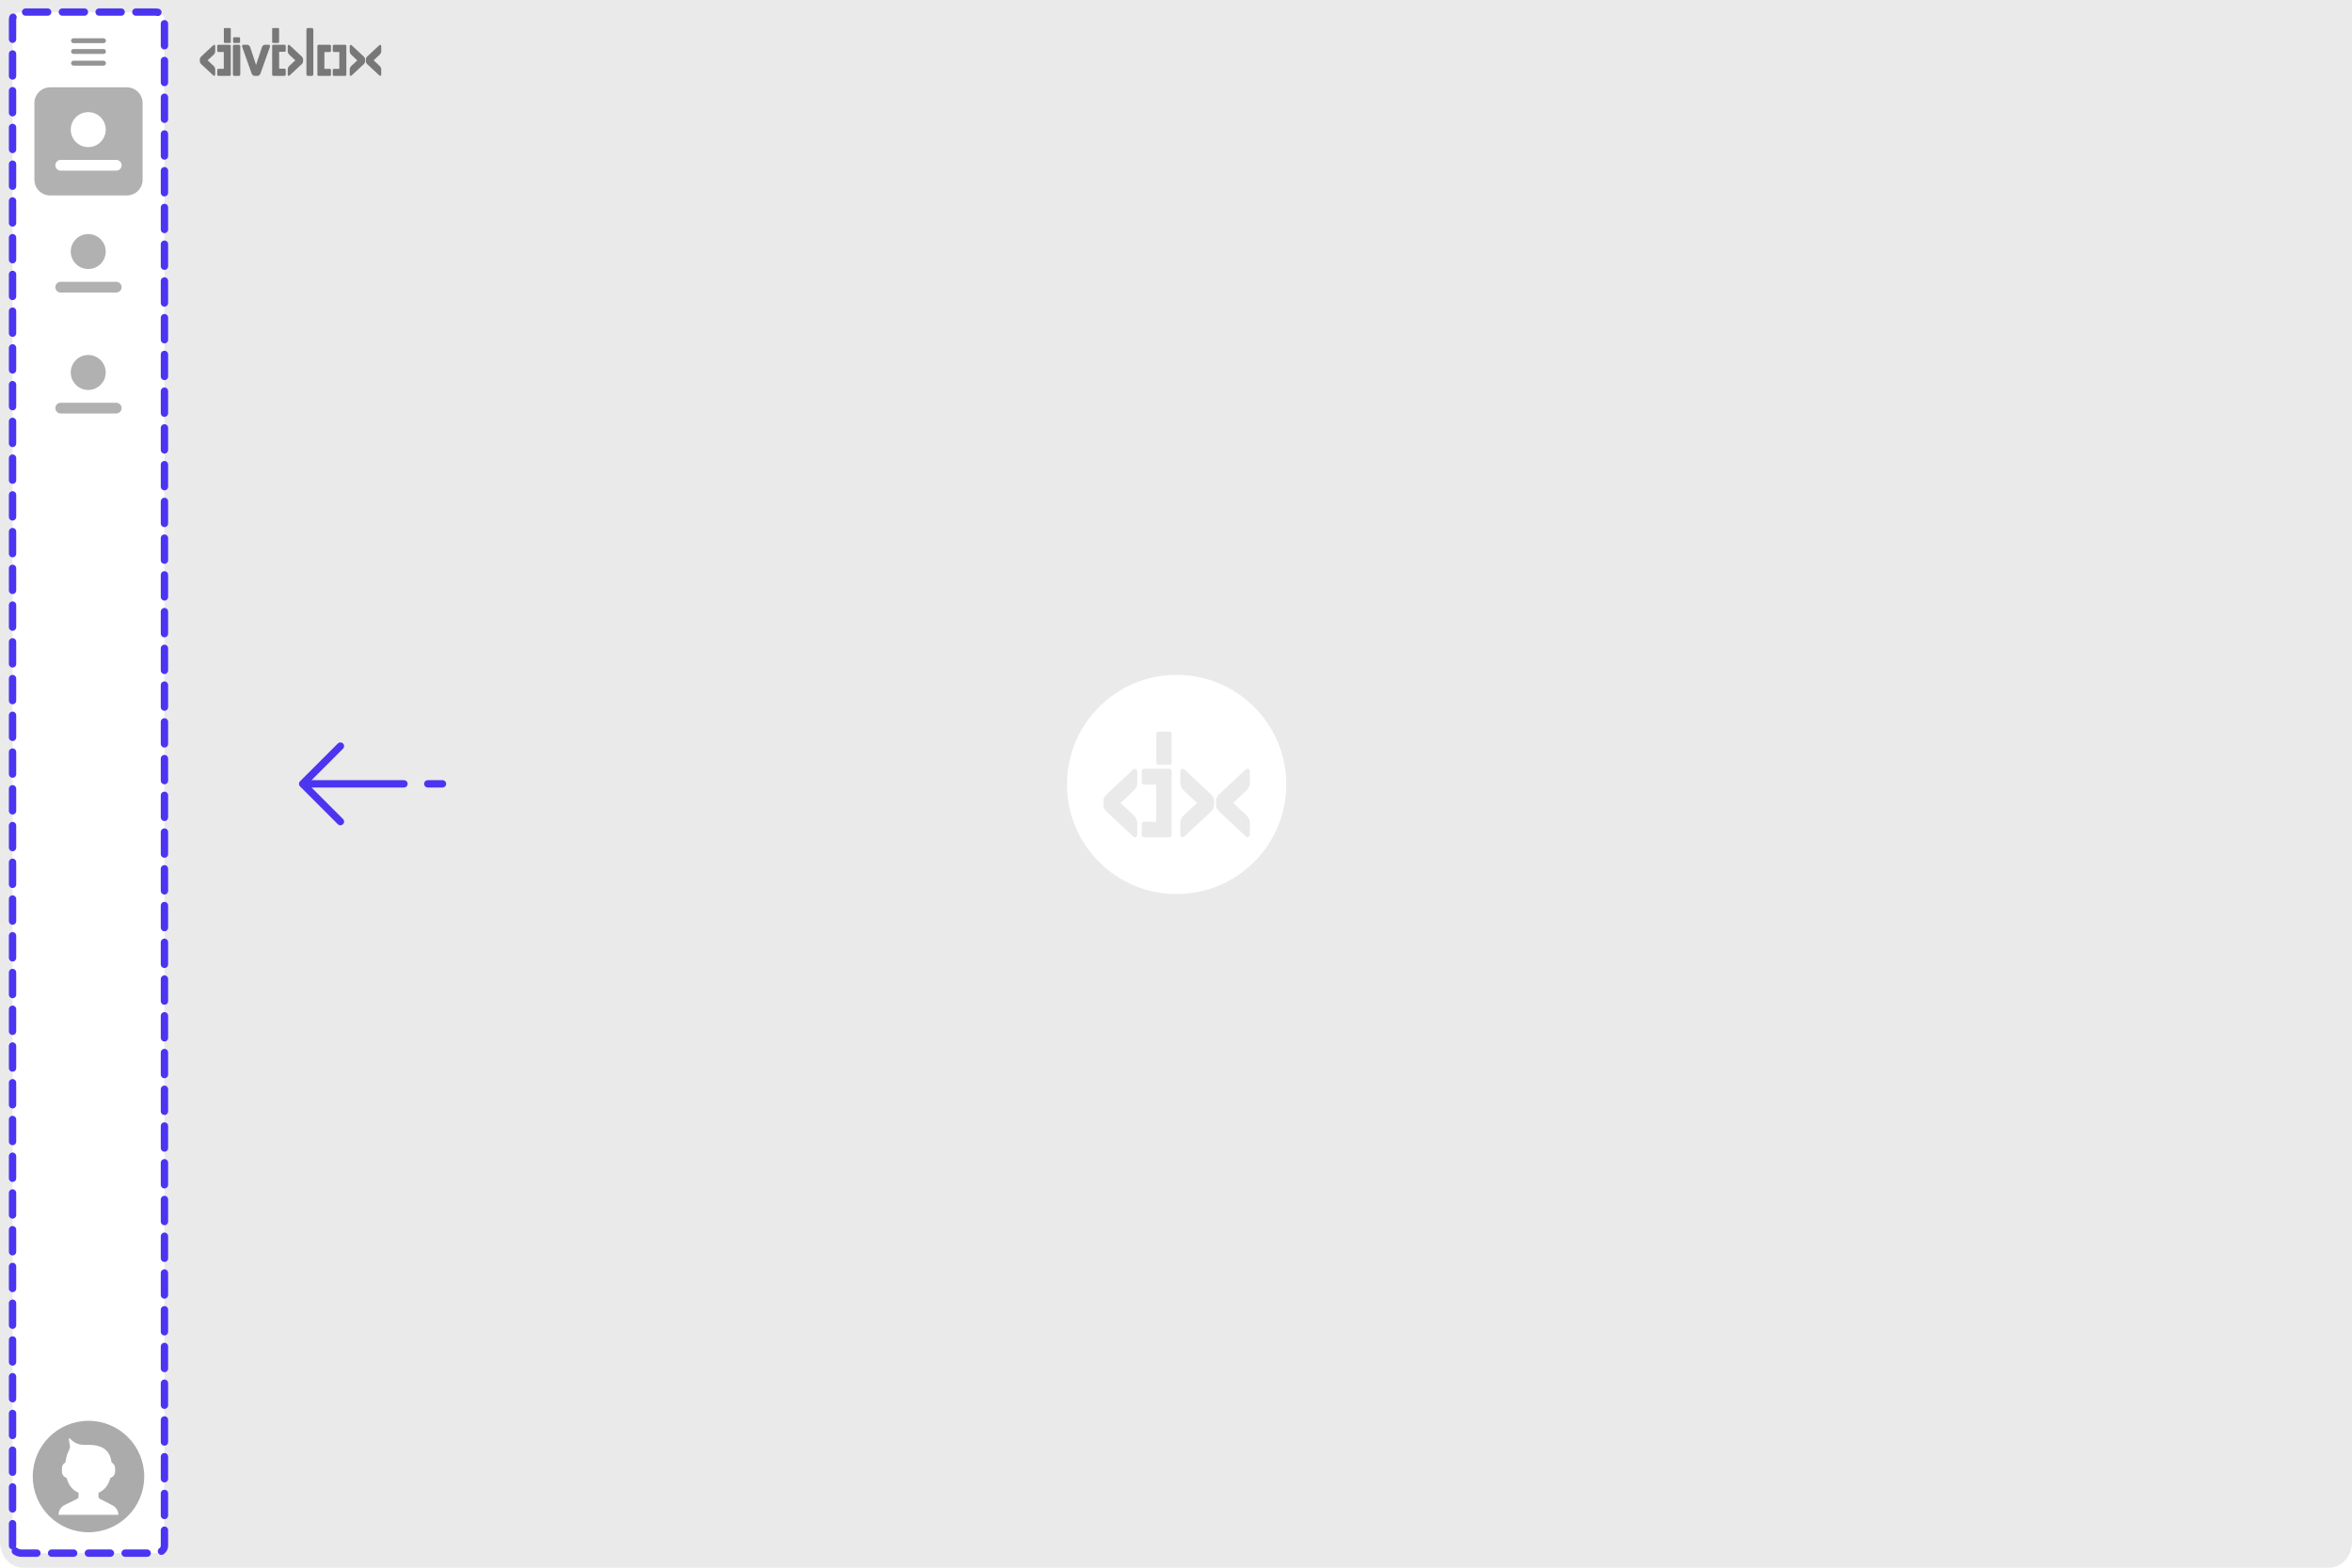 <?xml version="1.0" encoding="UTF-8"?>
<!DOCTYPE svg PUBLIC "-//W3C//DTD SVG 1.1//EN" "http://www.w3.org/Graphics/SVG/1.1/DTD/svg11.dtd">
<svg version="1.1" xmlns="http://www.w3.org/2000/svg" xmlns:xlink="http://www.w3.org/1999/xlink" x="0" y="0" width="1920" height="1280" viewBox="0, 0, 1920, 1280">
  <defs>
    <clipPath id="Clip_1">
      <path d="M238.073,598.226 L370.213,598.226 L370.213,681.829 L238.073,681.829 z M361.213,637 L349.213,637 C347.556,637 346.213,638.343 346.213,640 C346.213,641.657 347.556,643 349.213,643 L361.213,643 C362.87,643 364.213,641.657 364.213,640 C364.213,638.343 362.87,637 361.213,637 z M278.475,606.226 C277.314,606.226 276.682,606.188 275.781,607.049 L244.952,637.879 L244.606,638.302 C244.583,638.325 244.589,638.314 244.582,638.332 C244.448,638.495 244.57,638.342 244.355,638.872 C244.131,639.402 244.154,639.207 244.132,639.418 C244.125,639.436 244.128,639.424 244.128,639.455 L244.073,640 L244.128,640.545 C244.128,640.576 244.125,640.564 244.132,640.582 C244.153,640.793 244.131,640.598 244.355,641.128 C244.57,641.658 244.449,641.505 244.582,641.668 C244.589,641.686 244.583,641.675 244.606,641.697 L244.952,642.121 L275.781,672.95 C276.953,674.122 278.852,674.122 280.024,672.95 C281.195,671.779 281.195,669.879 280.024,668.708 L254.316,643 L329.764,643 C331.421,643 332.764,641.657 332.764,640 C332.764,638.343 331.421,637 329.764,637 L254.316,637 L280.024,611.292 C281.195,610.121 281.195,608.221 280.024,607.049 C279.253,606.42 279.741,606.742 278.475,606.226 z"/>
    </clipPath>
    <filter id="Shadow_2">
      <feGaussianBlur in="SourceAlpha" stdDeviation="2.5"/>
      <feOffset dx="0" dy="2" result="offsetblur"/>
      <feFlood flood-color="#000000"/>
      <feComposite in2="offsetblur" operator="in"/>
    </filter>
    <clipPath id="Clip_3">
      <path d="M-1.756,-2.14 L146.244,-2.14 L146.244,1280.118 L-1.756,1280.118 z M92.982,1268.118 L98.982,1268.118 C98.982,1269.775 100.325,1271.118 101.982,1271.118 L119.982,1271.118 C121.639,1271.118 122.982,1269.775 122.982,1268.118 L127.01,1268.118 C128.635,1267.98 128.008,1268.157 128.943,1267.826 C129.002,1268.085 128.947,1267.869 129.259,1268.415 C130.223,1269.762 132.097,1270.073 133.445,1269.109 C135.804,1267.422 137.244,1264.86 137.244,1262.045 L137.244,1249.479 C137.244,1247.822 135.901,1246.479 134.244,1246.479 L134.244,1240.479 C135.901,1240.479 137.244,1239.135 137.244,1237.479 L137.244,1219.479 C137.244,1217.822 135.901,1216.479 134.244,1216.479 L134.244,1210.479 C135.901,1210.479 137.244,1209.135 137.244,1207.479 L137.244,1189.479 C137.244,1187.822 135.901,1186.479 134.244,1186.479 L134.244,1180.479 C135.901,1180.479 137.244,1179.135 137.244,1177.479 L137.244,1159.479 C137.244,1157.822 135.901,1156.479 134.244,1156.479 L134.244,1150.479 C135.901,1150.479 137.244,1149.135 137.244,1147.479 L137.244,1129.479 C137.244,1127.822 135.901,1126.479 134.244,1126.479 L134.244,1120.479 C135.901,1120.479 137.244,1119.135 137.244,1117.479 L137.244,1099.479 C137.244,1097.822 135.901,1096.479 134.244,1096.479 L134.244,1090.479 C135.901,1090.479 137.244,1089.135 137.244,1087.479 L137.244,1069.479 C137.244,1067.822 135.901,1066.479 134.244,1066.479 L134.244,1060.479 C135.901,1060.479 137.244,1059.135 137.244,1057.479 L137.244,1039.479 C137.244,1037.822 135.901,1036.479 134.244,1036.479 L134.244,1030.479 C135.901,1030.479 137.244,1029.135 137.244,1027.479 L137.244,1009.479 C137.244,1007.822 135.901,1006.479 134.244,1006.479 L134.244,1000.479 C135.901,1000.479 137.244,999.135 137.244,997.479 L137.244,979.479 C137.244,977.822 135.901,976.479 134.244,976.479 L134.244,970.479 C135.901,970.479 137.244,969.135 137.244,967.479 L137.244,949.479 C137.244,947.822 135.901,946.479 134.244,946.479 L134.244,940.479 C135.901,940.479 137.244,939.135 137.244,937.479 L137.244,919.479 C137.244,917.822 135.901,916.479 134.244,916.479 L134.244,910.479 C135.901,910.479 137.244,909.135 137.244,907.479 L137.244,889.479 C137.244,887.822 135.901,886.479 134.244,886.479 L134.244,880.479 C135.901,880.479 137.244,879.135 137.244,877.479 L137.244,859.479 C137.244,857.822 135.901,856.479 134.244,856.479 L134.244,850.479 C135.901,850.479 137.244,849.135 137.244,847.479 L137.244,829.479 C137.244,827.822 135.901,826.479 134.244,826.479 L134.244,820.479 C135.901,820.479 137.244,819.135 137.244,817.479 L137.244,799.479 C137.244,797.822 135.901,796.479 134.244,796.479 L134.244,790.479 C135.901,790.479 137.244,789.135 137.244,787.479 L137.244,769.479 C137.244,767.822 135.901,766.479 134.244,766.479 L134.244,760.479 C135.901,760.479 137.244,759.135 137.244,757.479 L137.244,739.479 C137.244,737.822 135.901,736.479 134.244,736.479 L134.244,730.479 C135.901,730.479 137.244,729.135 137.244,727.479 L137.244,709.479 C137.244,707.822 135.901,706.479 134.244,706.479 L134.244,700.479 C135.901,700.479 137.244,699.135 137.244,697.479 L137.244,679.479 C137.244,677.822 135.901,676.479 134.244,676.479 L134.244,670.479 C135.901,670.479 137.244,669.135 137.244,667.479 L137.244,649.479 C137.244,647.822 135.901,646.479 134.244,646.479 L134.244,640.479 C135.901,640.479 137.244,639.135 137.244,637.479 L137.244,619.479 C137.244,617.822 135.901,616.479 134.244,616.479 L134.244,610.479 C135.901,610.479 137.244,609.135 137.244,607.479 L137.244,589.479 C137.244,587.822 135.901,586.479 134.244,586.479 L134.244,580.479 C135.901,580.479 137.244,579.135 137.244,577.479 L137.244,559.479 C137.244,557.822 135.901,556.479 134.244,556.479 L134.244,550.479 C135.901,550.479 137.244,549.135 137.244,547.479 L137.244,529.479 C137.244,527.822 135.901,526.479 134.244,526.479 L134.244,520.479 C135.901,520.479 137.244,519.135 137.244,517.479 L137.244,499.478 C137.244,497.822 135.901,496.479 134.244,496.478 L134.244,490.478 C135.901,490.479 137.244,489.135 137.244,487.478 L137.244,469.478 C137.244,467.822 135.901,466.479 134.244,466.478 L134.244,460.478 C135.901,460.479 137.244,459.135 137.244,457.478 L137.244,439.478 C137.244,437.822 135.901,436.479 134.244,436.478 L134.244,430.478 C135.901,430.479 137.244,429.135 137.244,427.478 L137.244,409.478 C137.244,407.822 135.901,406.479 134.244,406.478 L134.244,400.478 C135.901,400.479 137.244,399.135 137.244,397.478 L137.244,379.478 C137.244,377.822 135.901,376.479 134.244,376.478 L134.244,370.478 C135.901,370.479 137.244,369.135 137.244,367.478 L137.244,349.478 C137.244,347.822 135.901,346.479 134.244,346.478 L134.244,340.478 C135.901,340.479 137.244,339.135 137.244,337.478 L137.244,319.478 C137.244,317.822 135.901,316.479 134.244,316.478 L134.244,310.478 C135.901,310.479 137.244,309.135 137.244,307.478 L137.244,289.478 C137.244,287.822 135.901,286.479 134.244,286.478 L134.244,280.478 C135.901,280.479 137.244,279.135 137.244,277.478 L137.244,259.478 C137.244,257.822 135.901,256.479 134.244,256.478 L134.244,250.479 C135.901,250.479 137.244,249.135 137.244,247.479 L137.244,229.479 C137.244,227.822 135.901,226.479 134.244,226.479 L134.244,220.479 C135.901,220.479 137.244,219.135 137.244,217.479 L137.244,199.479 C137.244,197.822 135.901,196.479 134.244,196.479 L134.244,190.479 C135.901,190.479 137.244,189.135 137.244,187.479 L137.244,169.479 C137.244,167.822 135.901,166.479 134.244,166.479 L134.244,160.479 C135.901,160.479 137.244,159.135 137.244,157.479 L137.244,139.479 C137.244,137.822 135.901,136.479 134.244,136.479 L134.244,130.479 C135.901,130.479 137.244,129.135 137.244,127.479 L137.244,109.479 C137.244,107.822 135.901,106.479 134.244,106.479 L134.244,100.479 C135.901,100.479 137.244,99.135 137.244,97.479 L137.244,79.479 C137.244,77.822 135.901,76.479 134.244,76.479 L134.244,70.479 C135.901,70.479 137.244,69.135 137.244,67.479 L137.244,49.479 C137.244,47.822 135.901,46.479 134.244,46.478 L134.244,40.479 C135.901,40.479 137.244,39.135 137.244,37.478 L137.244,19.479 C137.244,17.822 135.901,16.479 134.244,16.479 L134.244,15.933 C134.006,13.948 133.398,12.499 131.637,11.386 C131.793,11.172 131.667,11.355 131.87,10.761 C132.246,9.147 131.243,7.534 129.629,7.159 C128.78,6.961 127.901,6.86 127.01,6.86 L110.961,6.86 C109.304,6.86 107.961,8.203 107.961,9.86 L101.961,9.86 C101.961,8.203 100.618,6.86 98.961,6.86 L80.961,6.86 C79.304,6.86 77.961,8.203 77.961,9.86 L71.961,9.86 C71.961,8.203 70.618,6.86 68.961,6.86 L50.961,6.86 C49.304,6.86 47.961,8.203 47.961,9.86 L41.961,9.86 C41.961,8.203 40.618,6.86 38.961,6.86 L20.961,6.86 C19.304,6.86 17.961,8.203 17.961,9.86 L17.479,9.86 C15.646,10.015 13.718,10.305 12.416,11.751 C12.056,11.407 12.29,11.591 11.659,11.274 L11.073,11.115 C9.406,11.171 8.558,11.375 7.786,13.006 C7.429,13.94 7.244,14.927 7.244,15.933 L7.244,32.045 C7.244,33.702 8.588,35.045 10.244,35.045 L10.244,41.045 C8.588,41.045 7.244,42.388 7.244,44.045 L7.244,62.045 C7.244,63.702 8.588,65.045 10.244,65.045 L10.244,71.045 C8.588,71.045 7.244,72.388 7.244,74.045 L7.244,92.045 C7.244,93.702 8.588,95.045 10.244,95.045 L10.244,101.045 C8.588,101.045 7.244,102.388 7.244,104.045 L7.244,122.045 C7.244,123.702 8.588,125.045 10.244,125.045 L10.244,131.045 C8.588,131.045 7.244,132.388 7.244,134.045 L7.244,152.045 C7.244,153.702 8.588,155.045 10.244,155.045 L10.244,161.045 C8.588,161.045 7.244,162.388 7.244,164.045 L7.244,182.045 C7.244,183.702 8.588,185.045 10.244,185.045 L10.244,191.045 C8.588,191.045 7.244,192.388 7.244,194.045 L7.244,212.045 C7.244,213.702 8.588,215.045 10.244,215.045 L10.244,221.045 C8.588,221.045 7.244,222.388 7.244,224.045 L7.244,242.045 C7.244,243.702 8.588,245.045 10.244,245.045 L10.244,251.045 C8.588,251.045 7.244,252.388 7.244,254.045 L7.244,272.045 C7.244,273.702 8.588,275.045 10.244,275.045 L10.244,281.045 C8.588,281.045 7.244,282.388 7.244,284.045 L7.244,302.045 C7.244,303.702 8.588,305.045 10.244,305.045 L10.244,311.045 C8.588,311.045 7.244,312.388 7.244,314.045 L7.244,332.045 C7.244,333.702 8.588,335.045 10.244,335.045 L10.244,341.045 C8.588,341.045 7.244,342.388 7.244,344.045 L7.244,362.045 C7.244,363.702 8.588,365.045 10.244,365.045 L10.244,371.045 C8.588,371.045 7.244,372.388 7.244,374.045 L7.244,392.045 C7.244,393.702 8.588,395.045 10.244,395.045 L10.244,401.045 C8.588,401.045 7.244,402.388 7.244,404.045 L7.244,422.045 C7.244,423.702 8.588,425.045 10.244,425.045 L10.244,431.045 C8.588,431.045 7.244,432.388 7.244,434.045 L7.244,452.045 C7.244,453.702 8.588,455.045 10.244,455.045 L10.244,461.045 C8.588,461.045 7.244,462.388 7.244,464.045 L7.244,482.045 C7.244,483.702 8.588,485.045 10.244,485.045 L10.244,491.045 C8.588,491.045 7.244,492.388 7.244,494.045 L7.244,512.045 C7.244,513.702 8.588,515.045 10.244,515.045 L10.244,521.045 C8.588,521.045 7.244,522.388 7.244,524.045 L7.244,542.045 C7.244,543.702 8.588,545.045 10.244,545.045 L10.244,551.045 C8.588,551.045 7.244,552.388 7.244,554.045 L7.244,572.045 C7.244,573.702 8.588,575.045 10.244,575.045 L10.244,581.045 C8.588,581.045 7.244,582.388 7.244,584.045 L7.244,602.045 C7.244,603.702 8.588,605.045 10.244,605.045 L10.244,611.045 C8.588,611.045 7.244,612.388 7.244,614.045 L7.244,632.045 C7.244,633.702 8.588,635.045 10.244,635.045 L10.244,641.045 C8.588,641.045 7.244,642.388 7.244,644.045 L7.244,662.045 C7.244,663.702 8.588,665.045 10.244,665.045 L10.244,671.045 C8.588,671.045 7.244,672.388 7.244,674.045 L7.244,692.045 C7.244,693.702 8.588,695.045 10.244,695.045 L10.244,701.045 C8.588,701.045 7.244,702.388 7.244,704.045 L7.244,722.045 C7.244,723.702 8.588,725.045 10.244,725.045 L10.244,731.045 C8.588,731.045 7.244,732.388 7.244,734.045 L7.244,752.045 C7.244,753.702 8.588,755.045 10.244,755.045 L10.244,761.045 C8.588,761.045 7.244,762.388 7.244,764.045 L7.244,782.045 C7.244,783.702 8.588,785.045 10.244,785.045 L10.244,791.045 C8.588,791.045 7.244,792.388 7.244,794.045 L7.244,812.045 C7.244,813.702 8.588,815.045 10.244,815.045 L10.244,821.045 C8.588,821.045 7.244,822.388 7.244,824.045 L7.244,842.045 C7.244,843.702 8.588,845.045 10.244,845.045 L10.244,851.045 C8.588,851.045 7.244,852.388 7.244,854.045 L7.244,872.045 C7.244,873.702 8.588,875.045 10.244,875.045 L10.244,881.045 C8.588,881.045 7.244,882.388 7.244,884.045 L7.244,902.045 C7.244,903.702 8.588,905.045 10.244,905.045 L10.244,911.045 C8.588,911.045 7.244,912.388 7.244,914.045 L7.244,932.045 C7.244,933.702 8.588,935.045 10.244,935.045 L10.244,941.045 C8.588,941.045 7.244,942.388 7.244,944.045 L7.244,962.045 C7.244,963.702 8.588,965.045 10.244,965.045 L10.244,971.045 C8.588,971.045 7.244,972.388 7.244,974.045 L7.244,992.045 C7.244,993.702 8.588,995.045 10.244,995.045 L10.244,1001.045 C8.588,1001.045 7.244,1002.388 7.244,1004.045 L7.244,1022.045 C7.244,1023.702 8.588,1025.045 10.244,1025.045 L10.244,1031.045 C8.588,1031.045 7.244,1032.388 7.244,1034.045 L7.244,1052.045 C7.244,1053.702 8.588,1055.045 10.244,1055.045 L10.244,1061.045 C8.588,1061.045 7.244,1062.388 7.244,1064.045 L7.244,1082.045 C7.244,1083.702 8.588,1085.045 10.244,1085.045 L10.244,1091.045 C8.588,1091.045 7.244,1092.388 7.244,1094.045 L7.244,1112.045 C7.244,1113.702 8.588,1115.045 10.244,1115.045 L10.244,1121.045 C8.588,1121.045 7.244,1122.388 7.244,1124.045 L7.244,1142.045 C7.244,1143.702 8.588,1145.045 10.244,1145.045 L10.244,1151.045 C8.588,1151.045 7.244,1152.388 7.244,1154.045 L7.244,1172.045 C7.244,1173.702 8.588,1175.045 10.244,1175.045 L10.244,1181.045 C8.588,1181.045 7.244,1182.388 7.244,1184.045 L7.244,1202.045 C7.244,1203.702 8.588,1205.045 10.244,1205.045 L10.244,1211.045 C8.588,1211.045 7.244,1212.388 7.244,1214.045 L7.244,1232.045 C7.244,1233.702 8.588,1235.045 10.244,1235.045 L10.244,1241.045 C8.588,1241.045 7.244,1242.388 7.244,1244.045 L7.244,1262.045 C7.399,1263.577 8.193,1264.579 9.701,1264.99 C9.594,1265.335 9.417,1265.666 9.381,1266.026 C9.278,1267.044 9.696,1267.967 10.436,1268.638 C12.331,1270.228 14.837,1271.118 17.479,1271.118 L29.982,1271.118 C31.639,1271.118 32.982,1269.775 32.982,1268.118 L38.982,1268.118 C38.982,1269.775 40.325,1271.118 41.982,1271.118 L59.982,1271.118 C61.639,1271.118 62.982,1269.775 62.982,1268.118 L68.982,1268.118 C68.982,1269.775 70.325,1271.118 71.982,1271.118 L89.982,1271.118 C91.639,1271.118 92.982,1269.775 92.982,1268.118 z"/>
    </clipPath>
    <filter id="Shadow_4">
      <feGaussianBlur in="SourceAlpha" stdDeviation="4"/>
      <feOffset dx="0" dy="0" result="offsetblur"/>
      <feFlood flood-color="#000000"/>
      <feComposite in2="offsetblur" operator="in"/>
    </filter>
  </defs>
  <g id="Layer_1">
    <path d="M1901.33,1280 L18.67,1280 C8.361,1280 0,1270.547 0,1258.884 L0,-0 L1920,-0 L1920,1258.884 C1920,1270.547 1911.645,1280 1901.33,1280" fill="#EAEAEA"/>
    <g>
      <path d="M278.475,606.226 C279.741,606.742 279.253,606.42 280.024,607.049 C281.195,608.221 281.195,610.121 280.024,611.292 L254.316,637 L329.764,637 C331.421,637 332.764,638.343 332.764,640 C332.764,641.657 331.421,643 329.764,643 L254.316,643 L280.024,668.708 C281.195,669.879 281.195,671.779 280.024,672.95 C278.852,674.122 276.953,674.122 275.781,672.95 L244.952,642.121 L244.606,641.697 C244.583,641.675 244.589,641.686 244.582,641.668 C244.449,641.505 244.57,641.658 244.355,641.128 C244.131,640.598 244.153,640.793 244.132,640.582 C244.125,640.564 244.128,640.576 244.128,640.545 L244.073,640 L244.128,639.455 C244.128,639.424 244.125,639.436 244.132,639.418 C244.154,639.207 244.131,639.402 244.355,638.872 C244.57,638.342 244.448,638.495 244.582,638.332 C244.589,638.314 244.583,638.325 244.606,638.302 L244.952,637.879 L275.781,607.049 C276.682,606.188 277.314,606.226 278.475,606.226 z M361.213,637 C362.87,637 364.213,638.343 364.213,640 C364.213,641.657 362.87,643 361.213,643 L349.213,643 C347.556,643 346.213,641.657 346.213,640 C346.213,638.343 347.556,637 349.213,637 L361.213,637 z" clip-path="url(#Clip_1)" filter="url(#Shadow_2)" fill="rgba(0,0,0,0.75)"/>
      <path d="M247.073,640 L329.764,640 M361.213,640 L349.213,640 M277.903,609.171 L247.073,640 M277.903,670.829 L247.073,640" fill-opacity="0" stroke="#4C35F1" stroke-width="6" stroke-linecap="round"/>
    </g>
    <g>
      <path d="M92.982,1268.118 C92.982,1269.775 91.639,1271.118 89.982,1271.118 L71.982,1271.118 C70.325,1271.118 68.982,1269.775 68.982,1268.118 L62.982,1268.118 C62.982,1269.775 61.639,1271.118 59.982,1271.118 L41.982,1271.118 C40.325,1271.118 38.982,1269.775 38.982,1268.118 L32.982,1268.118 C32.982,1269.775 31.639,1271.118 29.982,1271.118 L17.479,1271.118 C14.837,1271.118 12.331,1270.228 10.436,1268.638 C9.696,1267.967 9.278,1267.044 9.381,1266.026 C9.417,1265.666 9.594,1265.335 9.701,1264.99 C8.193,1264.579 7.399,1263.577 7.244,1262.045 L7.244,1244.045 C7.244,1242.388 8.588,1241.045 10.244,1241.045 L10.244,1235.045 C8.588,1235.045 7.244,1233.702 7.244,1232.045 L7.244,1214.045 C7.244,1212.388 8.588,1211.045 10.244,1211.045 L10.244,1205.045 C8.588,1205.045 7.244,1203.702 7.244,1202.045 L7.244,1184.045 C7.244,1182.388 8.588,1181.045 10.244,1181.045 L10.244,1175.045 C8.588,1175.045 7.244,1173.702 7.244,1172.045 L7.244,1154.045 C7.244,1152.388 8.588,1151.045 10.244,1151.045 L10.244,1145.045 C8.588,1145.045 7.244,1143.702 7.244,1142.045 L7.244,1124.045 C7.244,1122.388 8.588,1121.045 10.244,1121.045 L10.244,1115.045 C8.588,1115.045 7.244,1113.702 7.244,1112.045 L7.244,1094.045 C7.244,1092.388 8.588,1091.045 10.244,1091.045 L10.244,1085.045 C8.588,1085.045 7.244,1083.702 7.244,1082.045 L7.244,1064.045 C7.244,1062.388 8.588,1061.045 10.244,1061.045 L10.244,1055.045 C8.588,1055.045 7.244,1053.702 7.244,1052.045 L7.244,1034.045 C7.244,1032.388 8.588,1031.045 10.244,1031.045 L10.244,1025.045 C8.588,1025.045 7.244,1023.702 7.244,1022.045 L7.244,1004.045 C7.244,1002.388 8.588,1001.045 10.244,1001.045 L10.244,995.045 C8.588,995.045 7.244,993.702 7.244,992.045 L7.244,974.045 C7.244,972.388 8.588,971.045 10.244,971.045 L10.244,965.045 C8.588,965.045 7.244,963.702 7.244,962.045 L7.244,944.045 C7.244,942.388 8.588,941.045 10.244,941.045 L10.244,935.045 C8.588,935.045 7.244,933.702 7.244,932.045 L7.244,914.045 C7.244,912.388 8.588,911.045 10.244,911.045 L10.244,905.045 C8.588,905.045 7.244,903.702 7.244,902.045 L7.244,884.045 C7.244,882.388 8.588,881.045 10.244,881.045 L10.244,875.045 C8.588,875.045 7.244,873.702 7.244,872.045 L7.244,854.045 C7.244,852.388 8.588,851.045 10.244,851.045 L10.244,845.045 C8.588,845.045 7.244,843.702 7.244,842.045 L7.244,824.045 C7.244,822.388 8.588,821.045 10.244,821.045 L10.244,815.045 C8.588,815.045 7.244,813.702 7.244,812.045 L7.244,794.045 C7.244,792.388 8.588,791.045 10.244,791.045 L10.244,785.045 C8.588,785.045 7.244,783.702 7.244,782.045 L7.244,764.045 C7.244,762.388 8.588,761.045 10.244,761.045 L10.244,755.045 C8.588,755.045 7.244,753.702 7.244,752.045 L7.244,734.045 C7.244,732.388 8.588,731.045 10.244,731.045 L10.244,725.045 C8.588,725.045 7.244,723.702 7.244,722.045 L7.244,704.045 C7.244,702.388 8.588,701.045 10.244,701.045 L10.244,695.045 C8.588,695.045 7.244,693.702 7.244,692.045 L7.244,674.045 C7.244,672.388 8.588,671.045 10.244,671.045 L10.244,665.045 C8.588,665.045 7.244,663.702 7.244,662.045 L7.244,644.045 C7.244,642.388 8.588,641.045 10.244,641.045 L10.244,635.045 C8.588,635.045 7.244,633.702 7.244,632.045 L7.244,614.045 C7.244,612.388 8.588,611.045 10.244,611.045 L10.244,605.045 C8.588,605.045 7.244,603.702 7.244,602.045 L7.244,584.045 C7.244,582.388 8.588,581.045 10.244,581.045 L10.244,575.045 C8.588,575.045 7.244,573.702 7.244,572.045 L7.244,554.045 C7.244,552.388 8.588,551.045 10.244,551.045 L10.244,545.045 C8.588,545.045 7.244,543.702 7.244,542.045 L7.244,524.045 C7.244,522.388 8.588,521.045 10.244,521.045 L10.244,515.045 C8.588,515.045 7.244,513.702 7.244,512.045 L7.244,494.045 C7.244,492.388 8.588,491.045 10.244,491.045 L10.244,485.045 C8.588,485.045 7.244,483.702 7.244,482.045 L7.244,464.045 C7.244,462.388 8.588,461.045 10.244,461.045 L10.244,455.045 C8.588,455.045 7.244,453.702 7.244,452.045 L7.244,434.045 C7.244,432.388 8.588,431.045 10.244,431.045 L10.244,425.045 C8.588,425.045 7.244,423.702 7.244,422.045 L7.244,404.045 C7.244,402.388 8.588,401.045 10.244,401.045 L10.244,395.045 C8.588,395.045 7.244,393.702 7.244,392.045 L7.244,374.045 C7.244,372.388 8.588,371.045 10.244,371.045 L10.244,365.045 C8.588,365.045 7.244,363.702 7.244,362.045 L7.244,344.045 C7.244,342.388 8.588,341.045 10.244,341.045 L10.244,335.045 C8.588,335.045 7.244,333.702 7.244,332.045 L7.244,314.045 C7.244,312.388 8.588,311.045 10.244,311.045 L10.244,305.045 C8.588,305.045 7.244,303.702 7.244,302.045 L7.244,284.045 C7.244,282.388 8.588,281.045 10.244,281.045 L10.244,275.045 C8.588,275.045 7.244,273.702 7.244,272.045 L7.244,254.045 C7.244,252.388 8.588,251.045 10.244,251.045 L10.244,245.045 C8.588,245.045 7.244,243.702 7.244,242.045 L7.244,224.045 C7.244,222.388 8.588,221.045 10.244,221.045 L10.244,215.045 C8.588,215.045 7.244,213.702 7.244,212.045 L7.244,194.045 C7.244,192.388 8.588,191.045 10.244,191.045 L10.244,185.045 C8.588,185.045 7.244,183.702 7.244,182.045 L7.244,164.045 C7.244,162.388 8.588,161.045 10.244,161.045 L10.244,155.045 C8.588,155.045 7.244,153.702 7.244,152.045 L7.244,134.045 C7.244,132.388 8.588,131.045 10.244,131.045 L10.244,125.045 C8.588,125.045 7.244,123.702 7.244,122.045 L7.244,104.045 C7.244,102.388 8.588,101.045 10.244,101.045 L10.244,95.045 C8.588,95.045 7.244,93.702 7.244,92.045 L7.244,74.045 C7.244,72.388 8.588,71.045 10.244,71.045 L10.244,65.045 C8.588,65.045 7.244,63.702 7.244,62.045 L7.244,44.045 C7.244,42.388 8.588,41.045 10.244,41.045 L10.244,35.045 C8.588,35.045 7.244,33.702 7.244,32.045 L7.244,15.933 C7.244,14.927 7.429,13.94 7.786,13.006 C8.558,11.375 9.406,11.171 11.073,11.115 L11.659,11.274 C12.29,11.591 12.056,11.407 12.416,11.751 C13.718,10.305 15.646,10.015 17.479,9.86 L17.961,9.86 C17.961,8.203 19.304,6.86 20.961,6.86 L38.961,6.86 C40.618,6.86 41.961,8.203 41.961,9.86 L47.961,9.86 C47.961,8.203 49.304,6.86 50.961,6.86 L68.961,6.86 C70.618,6.86 71.961,8.203 71.961,9.86 L77.961,9.86 C77.961,8.203 79.304,6.86 80.961,6.86 L98.961,6.86 C100.618,6.86 101.961,8.203 101.961,9.86 L107.961,9.86 C107.961,8.203 109.304,6.86 110.961,6.86 L127.01,6.86 C127.901,6.86 128.78,6.961 129.629,7.159 C131.243,7.534 132.246,9.147 131.87,10.761 C131.667,11.355 131.793,11.172 131.637,11.386 C133.398,12.499 134.006,13.948 134.244,15.933 L134.244,16.479 C135.901,16.479 137.244,17.822 137.244,19.479 L137.244,37.478 C137.244,39.135 135.901,40.479 134.244,40.479 L134.244,46.478 C135.901,46.479 137.244,47.822 137.244,49.479 L137.244,67.479 C137.244,69.135 135.901,70.479 134.244,70.479 L134.244,76.479 C135.901,76.479 137.244,77.822 137.244,79.479 L137.244,97.479 C137.244,99.135 135.901,100.479 134.244,100.479 L134.244,106.479 C135.901,106.479 137.244,107.822 137.244,109.479 L137.244,127.479 C137.244,129.135 135.901,130.479 134.244,130.479 L134.244,136.479 C135.901,136.479 137.244,137.822 137.244,139.479 L137.244,157.479 C137.244,159.135 135.901,160.479 134.244,160.479 L134.244,166.479 C135.901,166.479 137.244,167.822 137.244,169.479 L137.244,187.479 C137.244,189.135 135.901,190.479 134.244,190.479 L134.244,196.479 C135.901,196.479 137.244,197.822 137.244,199.479 L137.244,217.479 C137.244,219.135 135.901,220.479 134.244,220.479 L134.244,226.479 C135.901,226.479 137.244,227.822 137.244,229.479 L137.244,247.479 C137.244,249.135 135.901,250.479 134.244,250.479 L134.244,256.478 C135.901,256.479 137.244,257.822 137.244,259.478 L137.244,277.478 C137.244,279.135 135.901,280.479 134.244,280.478 L134.244,286.478 C135.901,286.479 137.244,287.822 137.244,289.478 L137.244,307.478 C137.244,309.135 135.901,310.479 134.244,310.478 L134.244,316.478 C135.901,316.479 137.244,317.822 137.244,319.478 L137.244,337.478 C137.244,339.135 135.901,340.479 134.244,340.478 L134.244,346.478 C135.901,346.479 137.244,347.822 137.244,349.478 L137.244,367.478 C137.244,369.135 135.901,370.479 134.244,370.478 L134.244,376.478 C135.901,376.479 137.244,377.822 137.244,379.478 L137.244,397.478 C137.244,399.135 135.901,400.479 134.244,400.478 L134.244,406.478 C135.901,406.479 137.244,407.822 137.244,409.478 L137.244,427.478 C137.244,429.135 135.901,430.479 134.244,430.478 L134.244,436.478 C135.901,436.479 137.244,437.822 137.244,439.478 L137.244,457.478 C137.244,459.135 135.901,460.479 134.244,460.478 L134.244,466.478 C135.901,466.479 137.244,467.822 137.244,469.478 L137.244,487.478 C137.244,489.135 135.901,490.479 134.244,490.478 L134.244,496.478 C135.901,496.479 137.244,497.822 137.244,499.478 L137.244,517.479 C137.244,519.135 135.901,520.479 134.244,520.479 L134.244,526.479 C135.901,526.479 137.244,527.822 137.244,529.479 L137.244,547.479 C137.244,549.135 135.901,550.479 134.244,550.479 L134.244,556.479 C135.901,556.479 137.244,557.822 137.244,559.479 L137.244,577.479 C137.244,579.135 135.901,580.479 134.244,580.479 L134.244,586.479 C135.901,586.479 137.244,587.822 137.244,589.479 L137.244,607.479 C137.244,609.135 135.901,610.479 134.244,610.479 L134.244,616.479 C135.901,616.479 137.244,617.822 137.244,619.479 L137.244,637.479 C137.244,639.135 135.901,640.479 134.244,640.479 L134.244,646.479 C135.901,646.479 137.244,647.822 137.244,649.479 L137.244,667.479 C137.244,669.135 135.901,670.479 134.244,670.479 L134.244,676.479 C135.901,676.479 137.244,677.822 137.244,679.479 L137.244,697.479 C137.244,699.135 135.901,700.479 134.244,700.479 L134.244,706.479 C135.901,706.479 137.244,707.822 137.244,709.479 L137.244,727.479 C137.244,729.135 135.901,730.479 134.244,730.479 L134.244,736.479 C135.901,736.479 137.244,737.822 137.244,739.479 L137.244,757.479 C137.244,759.135 135.901,760.479 134.244,760.479 L134.244,766.479 C135.901,766.479 137.244,767.822 137.244,769.479 L137.244,787.479 C137.244,789.135 135.901,790.479 134.244,790.479 L134.244,796.479 C135.901,796.479 137.244,797.822 137.244,799.479 L137.244,817.479 C137.244,819.135 135.901,820.479 134.244,820.479 L134.244,826.479 C135.901,826.479 137.244,827.822 137.244,829.479 L137.244,847.479 C137.244,849.135 135.901,850.479 134.244,850.479 L134.244,856.479 C135.901,856.479 137.244,857.822 137.244,859.479 L137.244,877.479 C137.244,879.135 135.901,880.479 134.244,880.479 L134.244,886.479 C135.901,886.479 137.244,887.822 137.244,889.479 L137.244,907.479 C137.244,909.135 135.901,910.479 134.244,910.479 L134.244,916.479 C135.901,916.479 137.244,917.822 137.244,919.479 L137.244,937.479 C137.244,939.135 135.901,940.479 134.244,940.479 L134.244,946.479 C135.901,946.479 137.244,947.822 137.244,949.479 L137.244,967.479 C137.244,969.135 135.901,970.479 134.244,970.479 L134.244,976.479 C135.901,976.479 137.244,977.822 137.244,979.479 L137.244,997.479 C137.244,999.135 135.901,1000.479 134.244,1000.479 L134.244,1006.479 C135.901,1006.479 137.244,1007.822 137.244,1009.479 L137.244,1027.479 C137.244,1029.135 135.901,1030.479 134.244,1030.479 L134.244,1036.479 C135.901,1036.479 137.244,1037.822 137.244,1039.479 L137.244,1057.479 C137.244,1059.135 135.901,1060.479 134.244,1060.479 L134.244,1066.479 C135.901,1066.479 137.244,1067.822 137.244,1069.479 L137.244,1087.479 C137.244,1089.135 135.901,1090.479 134.244,1090.479 L134.244,1096.479 C135.901,1096.479 137.244,1097.822 137.244,1099.479 L137.244,1117.479 C137.244,1119.135 135.901,1120.479 134.244,1120.479 L134.244,1126.479 C135.901,1126.479 137.244,1127.822 137.244,1129.479 L137.244,1147.479 C137.244,1149.135 135.901,1150.479 134.244,1150.479 L134.244,1156.479 C135.901,1156.479 137.244,1157.822 137.244,1159.479 L137.244,1177.479 C137.244,1179.135 135.901,1180.479 134.244,1180.479 L134.244,1186.479 C135.901,1186.479 137.244,1187.822 137.244,1189.479 L137.244,1207.479 C137.244,1209.135 135.901,1210.479 134.244,1210.479 L134.244,1216.479 C135.901,1216.479 137.244,1217.822 137.244,1219.479 L137.244,1237.479 C137.244,1239.135 135.901,1240.479 134.244,1240.479 L134.244,1246.479 C135.901,1246.479 137.244,1247.822 137.244,1249.479 L137.244,1262.045 C137.244,1264.86 135.804,1267.422 133.445,1269.109 C132.097,1270.073 130.223,1269.762 129.259,1268.415 C128.947,1267.869 129.002,1268.085 128.943,1267.826 C128.008,1268.157 128.635,1267.98 127.01,1268.118 L122.982,1268.118 C122.982,1269.775 121.639,1271.118 119.982,1271.118 L101.982,1271.118 C100.325,1271.118 98.982,1269.775 98.982,1268.118 L92.982,1268.118 z" clip-path="url(#Clip_3)" filter="url(#Shadow_4)" fill="rgba(0,0,0,0.75)"/>
      <path d="M10.244,1262.045 L10.244,15.933 C10.244,12.579 13.483,9.86 17.479,9.86 L127.01,9.86 C131.006,9.86 134.244,12.579 134.244,15.933 L134.244,1262.045 C134.244,1265.399 131.006,1268.118 127.01,1268.118 L17.479,1268.118 C13.483,1268.118 10.244,1265.399 10.244,1262.045 z" fill="#FFFFFF"/>
      <path d="M10.244,1262.045 L10.244,15.933 C10.244,12.579 13.483,9.86 17.479,9.86 L127.01,9.86 C131.006,9.86 134.244,12.579 134.244,15.933 L134.244,1262.045 C134.244,1265.399 131.006,1268.118 127.01,1268.118 L17.479,1268.118 C13.483,1268.118 10.244,1265.399 10.244,1262.045 z" fill-opacity="0" stroke="#4C35F1" stroke-width="6" stroke-dasharray="18,12" stroke-linecap="round" stroke-linejoin="round"/>
    </g>
    <g>
      <path d="M250.135,60.269 L250.135,24.551 Q250.135,23.815 250.421,23.339 Q250.707,22.862 251.132,22.862 L254.79,22.862 Q255.214,22.862 255.501,23.339 Q255.786,23.815 255.786,24.551 L255.786,60.269 Q255.786,60.977 255.501,61.454 Q255.214,61.931 254.79,61.931 L251.132,61.931 Q250.707,61.931 250.421,61.454 Q250.135,60.977 250.135,60.269 z" fill="#787878"/>
      <g>
        <path d="M259.098,61.099 L259.098,37.451 Q259.098,37.066 259.405,36.816 Q259.711,36.566 260.184,36.566 L269.122,36.566 Q269.578,36.566 269.884,36.816 Q270.191,37.066 270.191,37.451 L270.191,41.592 Q270.191,41.977 269.884,42.227 Q269.578,42.476 269.122,42.476 L264.81,42.476 L264.81,56.209 L269.122,56.209 Q269.578,56.209 269.884,56.458 Q270.191,56.707 270.191,57.078 L270.191,61.099 Q270.191,61.47 269.884,61.719 Q269.578,61.969 269.122,61.969 L260.184,61.969 Q259.711,61.969 259.405,61.719 Q259.098,61.47 259.098,61.099 z" fill="#787878"/>
        <path d="M282.727,37.436 L282.727,61.085 Q282.727,61.47 282.42,61.719 Q282.114,61.969 281.64,61.969 L272.702,61.969 Q272.247,61.969 271.94,61.719 Q271.633,61.47 271.633,61.085 L271.633,57.1 Q271.633,56.715 271.94,56.466 Q272.247,56.217 272.702,56.217 L277.014,56.217 L277.014,42.462 L272.702,42.462 Q272.247,42.462 271.94,42.212 Q271.633,41.962 271.633,41.592 L271.633,37.436 Q271.633,37.066 271.94,36.816 Q272.247,36.566 272.702,36.566 L281.64,36.566 Q282.114,36.566 282.42,36.816 Q282.727,37.066 282.727,37.436 z" fill="#787878"/>
      </g>
      <path d="M163.14,49.821 L163.14,48.692 Q163.14,47.172 164.19,46.182 L174.146,36.902 Q174.758,36.372 175.222,36.683 Q175.686,36.994 175.686,37.846 L175.686,41.806 Q175.686,43.511 174.146,44.915 L169.491,49.245 L174.146,53.597 Q175.686,55.003 175.686,56.707 L175.686,60.668 Q175.686,61.52 175.222,61.819 Q174.758,62.118 174.146,61.612 L164.19,52.308 Q163.14,51.341 163.14,49.821 z" fill="#787878"/>
      <path d="M182.741,34.558 L182.741,23.39 Q182.741,23.16 183.028,23.011 Q183.313,22.862 183.738,22.862 L187.396,22.862 Q187.821,22.862 188.106,23.011 Q188.392,23.16 188.392,23.39 L188.392,34.558 Q188.392,34.78 188.106,34.93 Q187.821,35.079 187.396,35.079 L183.738,35.079 Q183.313,35.079 183.028,34.93 Q182.741,34.78 182.741,34.558 z" fill="#787878"/>
      <path d="M190.31,34.558 L190.31,30.921 Q190.31,30.692 190.595,30.543 Q190.882,30.393 191.306,30.393 L194.964,30.393 Q195.389,30.393 195.675,30.543 Q195.961,30.692 195.961,30.921 L195.961,34.558 Q195.961,34.78 195.675,34.93 Q195.389,35.079 194.964,35.079 L191.306,35.079 Q190.882,35.079 190.595,34.93 Q190.31,34.78 190.31,34.558 z" fill="#787878"/>
      <path d="M188.392,37.436 L188.392,61.047 Q188.392,61.432 188.086,61.681 Q187.78,61.93 187.308,61.93 L178.384,61.93 Q177.929,61.93 177.623,61.681 Q177.317,61.432 177.317,61.047 L177.317,57.07 Q177.317,56.685 177.623,56.436 Q177.929,56.187 178.384,56.187 L182.689,56.187 L182.689,42.453 L178.384,42.453 Q177.929,42.453 177.623,42.204 Q177.317,41.956 177.317,41.585 L177.317,37.436 Q177.317,37.066 177.623,36.817 Q177.929,36.568 178.384,36.568 L187.308,36.568 Q187.78,36.568 188.086,36.817 Q188.392,37.066 188.392,37.436 z" fill="#787878"/>
      <g>
        <path d="M247.425,48.677 L247.425,49.805 Q247.425,51.326 246.376,52.316 L236.419,61.596 Q235.807,62.126 235.343,61.816 Q234.879,61.504 234.879,60.652 L234.879,56.692 Q234.879,54.987 236.419,53.583 L241.073,49.253 L236.419,44.901 Q234.879,43.495 234.879,41.792 L234.879,37.831 Q234.879,36.978 235.343,36.679 Q235.807,36.38 236.419,36.886 L246.376,46.19 Q247.425,47.158 247.425,48.677 z" fill="#787878"/>
        <path d="M222.172,34.559 L222.172,23.39 Q222.172,23.16 222.458,23.011 Q222.744,22.862 223.169,22.862 L226.827,22.862 Q227.252,22.862 227.538,23.011 Q227.823,23.16 227.823,23.39 L227.823,34.559 Q227.823,34.78 227.538,34.93 Q227.252,35.079 226.827,35.079 L223.169,35.079 Q222.744,35.079 222.458,34.93 Q222.172,34.78 222.172,34.559 z" fill="#787878"/>
        <path d="M222.172,61.062 L222.172,37.45 Q222.172,37.066 222.479,36.817 Q222.785,36.568 223.257,36.568 L232.181,36.568 Q232.636,36.568 232.942,36.817 Q233.248,37.066 233.248,37.45 L233.248,41.429 Q233.248,41.813 232.942,42.062 Q232.636,42.311 232.181,42.311 L227.877,42.311 L227.877,56.045 L232.181,56.045 Q232.636,56.045 232.942,56.294 Q233.248,56.543 233.248,56.913 L233.248,61.062 Q233.248,61.432 232.942,61.681 Q232.636,61.93 232.181,61.93 L223.257,61.93 Q222.785,61.93 222.479,61.681 Q222.172,61.432 222.172,61.062 z" fill="#787878"/>
      </g>
      <path d="M190.108,60.523 L190.108,38.013 Q190.108,37.372 190.414,36.969 Q190.72,36.566 191.175,36.566 L195.095,36.566 Q195.568,36.566 195.865,36.981 Q196.162,37.395 196.162,38.013 L196.162,60.523 Q196.162,61.164 195.856,61.567 Q195.55,61.97 195.095,61.97 L191.175,61.97 Q190.703,61.97 190.406,61.567 Q190.108,61.164 190.108,60.523 z" fill="#787878"/>
      <path d="M198.53,36.568 L201.89,36.568 Q202.642,36.568 203.307,37.135 Q203.972,37.702 204.252,38.605 L209.028,53.022 L213.788,38.605 Q214.068,37.702 214.733,37.135 Q215.398,36.568 216.15,36.568 L219.528,36.568 Q220.14,36.568 220.332,37.17 Q220.42,37.401 220.411,37.76 Q220.402,38.118 220.245,38.605 L212.685,59.894 Q212.371,60.797 211.697,61.364 Q211.023,61.931 210.306,61.931 L207.734,61.931 Q207.016,61.931 206.351,61.364 Q205.687,60.797 205.371,59.894 L197.813,38.605 Q197.638,38.096 197.638,37.748 Q197.638,36.568 198.53,36.568 z" fill="#787878"/>
      <g>
        <path d="M298.668,49.82 L298.668,48.691 Q298.668,47.171 299.718,46.181 L309.673,36.9 Q310.286,36.37 310.75,36.682 Q311.213,36.993 311.213,37.844 L311.213,41.806 Q311.213,43.51 309.673,44.915 L305.019,49.244 L309.673,53.597 Q311.213,55.001 311.213,56.706 L311.213,60.667 Q311.213,61.519 310.75,61.818 Q310.286,62.117 309.673,61.611 L299.718,52.307 Q298.668,51.34 298.668,49.82 z" fill="#787878"/>
        <path d="M298.025,48.715 L298.025,49.844 Q298.025,51.364 296.975,52.354 L287.019,61.635 Q286.407,62.165 285.943,61.854 Q285.479,61.542 285.479,60.691 L285.479,56.73 Q285.479,55.025 287.019,53.621 L291.674,49.291 L287.019,44.939 Q285.479,43.534 285.479,41.83 L285.479,37.869 Q285.479,37.017 285.943,36.717 Q286.407,36.418 287.019,36.924 L296.975,46.229 Q298.025,47.196 298.025,48.715 z" fill="#787878"/>
      </g>
    </g>
    <g>
      <g>
        <g>
          <path d="M60.022,42.049 L84.467,42.049" fill="#888888"/>
          <path d="M60.022,42.049 L84.467,42.049" fill-opacity="0" stroke="#959595" stroke-width="1"/>
        </g>
        <g>
          <path d="M60.022,42.049 L84.467,42.049" fill="#888888"/>
          <path d="M60.022,42.049 L84.467,42.049" fill-opacity="0" stroke="#959595" stroke-width="4" stroke-linecap="round"/>
        </g>
      </g>
      <g>
        <g>
          <path d="M60.022,33.249 L84.467,33.249" fill="#888888"/>
          <path d="M60.022,33.249 L84.467,33.249" fill-opacity="0" stroke="#959595" stroke-width="1"/>
        </g>
        <g>
          <path d="M60.022,33.249 L84.467,33.249" fill="#888888"/>
          <path d="M60.022,33.249 L84.467,33.249" fill-opacity="0" stroke="#959595" stroke-width="4" stroke-linecap="round"/>
        </g>
      </g>
      <g>
        <g>
          <path d="M60.022,51.583 L84.467,51.583" fill="#888888"/>
          <path d="M60.022,51.583 L84.467,51.583" fill-opacity="0" stroke="#959595" stroke-width="1"/>
        </g>
        <g>
          <path d="M60.022,51.583 L84.467,51.583" fill="#888888"/>
          <path d="M60.022,51.583 L84.467,51.583" fill-opacity="0" stroke="#959595" stroke-width="4" stroke-linecap="round"/>
        </g>
      </g>
    </g>
    <g>
      <path d="M40.936,71.283 L103.552,71.283 C110.646,71.283 116.397,77.034 116.397,84.128 L116.397,146.744 C116.397,153.837 110.646,159.588 103.552,159.588 L40.936,159.588 C33.843,159.588 28.092,153.837 28.092,146.744 L28.092,84.128 C28.092,77.034 33.843,71.283 40.936,71.283 z" fill="#B1B1B1"/>
      <g>
        <path d="M49.565,130.555 L94.876,130.555 C97.297,130.555 99.306,132.517 99.306,134.937 C99.306,137.337 97.244,139.318 94.823,139.318 L49.565,139.318 C47.145,139.318 45.183,137.356 45.183,134.937 L45.183,134.937 C45.183,132.517 47.145,130.555 49.565,130.555 z" fill="#FFFFFF"/>
        <path d="M72.031,120.119 C64.143,120.119 57.75,113.724 57.75,105.836 C57.75,97.948 64.143,91.553 72.031,91.553 C79.919,91.553 86.314,97.948 86.314,105.836 C86.314,113.724 79.919,120.119 72.031,120.119 z" fill="#FFFFFF"/>
      </g>
    </g>
    <g>
      <g>
        <path d="M49.565,230.098 L94.876,230.098 C97.297,230.098 99.306,232.06 99.306,234.48 C99.306,236.88 97.244,238.861 94.823,238.861 L49.565,238.861 C47.145,238.861 45.183,236.899 45.183,234.48 L45.183,234.48 C45.183,232.06 47.145,230.098 49.565,230.098 z" fill="#B1B1B1"/>
        <path d="M72.031,219.662 C64.143,219.662 57.75,213.267 57.75,205.379 C57.75,197.491 64.143,191.097 72.031,191.097 C79.919,191.097 86.314,197.491 86.314,205.379 C86.314,213.267 79.919,219.662 72.031,219.662 z" fill="#B1B1B1"/>
      </g>
    </g>
    <g>
      <g>
        <path d="M49.565,328.839 L94.876,328.839 C97.297,328.839 99.306,330.801 99.306,333.22 C99.306,335.62 97.244,337.602 94.823,337.602 L49.565,337.602 C47.145,337.602 45.183,335.64 45.183,333.22 L45.183,333.22 C45.183,330.801 47.145,328.839 49.565,328.839 z" fill="#B1B1B1"/>
        <path d="M72.031,318.403 C64.143,318.403 57.75,312.008 57.75,304.12 C57.75,296.232 64.143,289.837 72.031,289.837 C79.919,289.837 86.314,296.232 86.314,304.12 C86.314,312.008 79.919,318.403 72.031,318.403 z" fill="#B1B1B1"/>
      </g>
    </g>
    <path d="M56.356,1148.64 z" fill="#DDDDDD"/>
    <g>
      <path d="M72.244,1251.075 C97.373,1251.075 117.744,1230.704 117.744,1205.575 C117.744,1180.446 97.373,1160.075 72.244,1160.075 C47.115,1160.075 26.744,1180.446 26.744,1205.575 C26.744,1230.704 47.115,1251.075 72.244,1251.075 z" fill="#ABABAB"/>
      <path d="M96.668,1236.82 C96.6,1233.519 94.717,1230.522 91.762,1229.053 L81.53,1223.83 C80.838,1223.471 80.404,1222.755 80.404,1221.961 L80.404,1218.832 C85.64,1216.579 88.66,1212.177 90.133,1206.69 C92.345,1206.002 93.978,1203.959 93.978,1201.519 L93.978,1198.818 C93.978,1196.734 92.769,1194.932 91.045,1194.03 C89.854,1183.812 83.095,1179.689 72.25,1179.689 C71.734,1179.689 71.228,1179.703 70.739,1179.74 C67.054,1180.032 63.328,1179.343 60.254,1177.276 C58.981,1176.415 57.909,1175.498 57.152,1174.545 C56.806,1174.107 56.117,1174.385 56.185,1174.942 C56.29,1175.885 56.45,1176.998 56.687,1178.203 C57.59,1182.709 57.061,1182.061 55.31,1186.303 C54.356,1188.661 53.732,1191.261 53.44,1194.03 C51.73,1194.946 50.539,1196.734 50.539,1198.818 L50.539,1201.519 C50.539,1203.959 52.167,1206.002 54.383,1206.69 C55.839,1212.177 58.862,1216.579 64.112,1218.832 L64.112,1221.947 C64.112,1222.741 63.661,1223.471 62.945,1223.817 L52.459,1228.985 C49.595,1230.536 47.821,1233.546 47.821,1236.793 L47.821,1236.82 z M96.668,1236.82" fill="#FFFFFF"/>
    </g>
    <path d="M960.5,551 C1009.93,551 1050,591.071 1050,640.5 C1050,689.93 1009.93,730 960.5,730 C911.071,730 871,689.93 871,640.5 C871,591.071 911.071,551 960.5,551 z M954.04,627.634 L934.341,627.634 Q933.337,627.634 932.661,628.184 Q931.985,628.734 931.985,629.551 L931.985,638.711 Q931.985,639.527 932.661,640.077 Q933.337,640.627 934.341,640.627 L943.843,640.627 L943.843,670.943 L934.341,670.943 Q933.337,670.943 932.661,671.493 Q931.985,672.043 931.985,672.891 L931.985,681.673 Q931.985,682.522 932.661,683.071 Q933.337,683.621 934.341,683.621 L954.04,683.621 Q955.083,683.621 955.759,683.071 Q956.435,682.522 956.435,681.673 L956.435,629.551 Q956.435,628.734 955.759,628.184 Q955.083,627.634 954.04,627.634 z M926.256,627.665 L924.986,628.371 L903.008,648.858 Q900.691,651.044 900.691,654.399 L900.691,656.89 Q900.691,660.245 903.008,662.38 L924.986,682.918 Q926.338,684.037 927.361,683.376 Q928.385,682.715 928.385,680.834 L928.385,672.09 Q928.385,668.328 924.986,665.227 L914.712,655.619 L924.986,646.062 Q928.385,642.961 928.385,639.199 L928.385,630.455 Q928.385,628.574 927.361,627.888 L926.256,627.665 z M965.632,627.664 L964.526,627.88 Q963.502,628.541 963.502,630.422 L963.502,639.165 Q963.502,642.927 966.901,646.028 L977.176,655.636 L966.901,665.194 Q963.502,668.295 963.502,672.057 L963.502,680.8 Q963.502,682.681 964.526,683.367 Q965.55,684.054 966.901,682.885 L988.879,662.398 Q991.197,660.212 991.197,656.857 L991.197,654.366 Q991.197,651.01 988.879,648.875 L966.901,628.337 L965.632,627.664 z M1018.18,627.579 L1016.91,628.284 L994.932,648.771 Q992.615,650.957 992.615,654.312 L992.615,656.803 Q992.615,660.158 994.932,662.293 L1016.91,682.831 Q1018.262,683.95 1019.286,683.289 Q1020.309,682.628 1020.309,680.747 L1020.309,672.003 Q1020.309,668.241 1016.91,665.14 L1006.636,655.532 L1016.91,645.975 Q1020.309,642.874 1020.309,639.112 L1020.309,630.368 Q1020.309,628.487 1019.286,627.801 L1018.18,627.579 z M954.236,597.378 L946.16,597.378 Q945.223,597.378 944.592,597.707 Q943.961,598.037 943.961,598.544 L943.961,623.199 Q943.961,623.688 944.592,624.017 Q945.223,624.346 946.16,624.346 L954.236,624.346 Q955.174,624.346 955.804,624.017 Q956.435,623.688 956.435,623.199 L956.435,598.544 Q956.435,598.037 955.804,597.707 Q955.174,597.378 954.236,597.378 z" fill="#FFFFFF"/>
  </g>
</svg>

